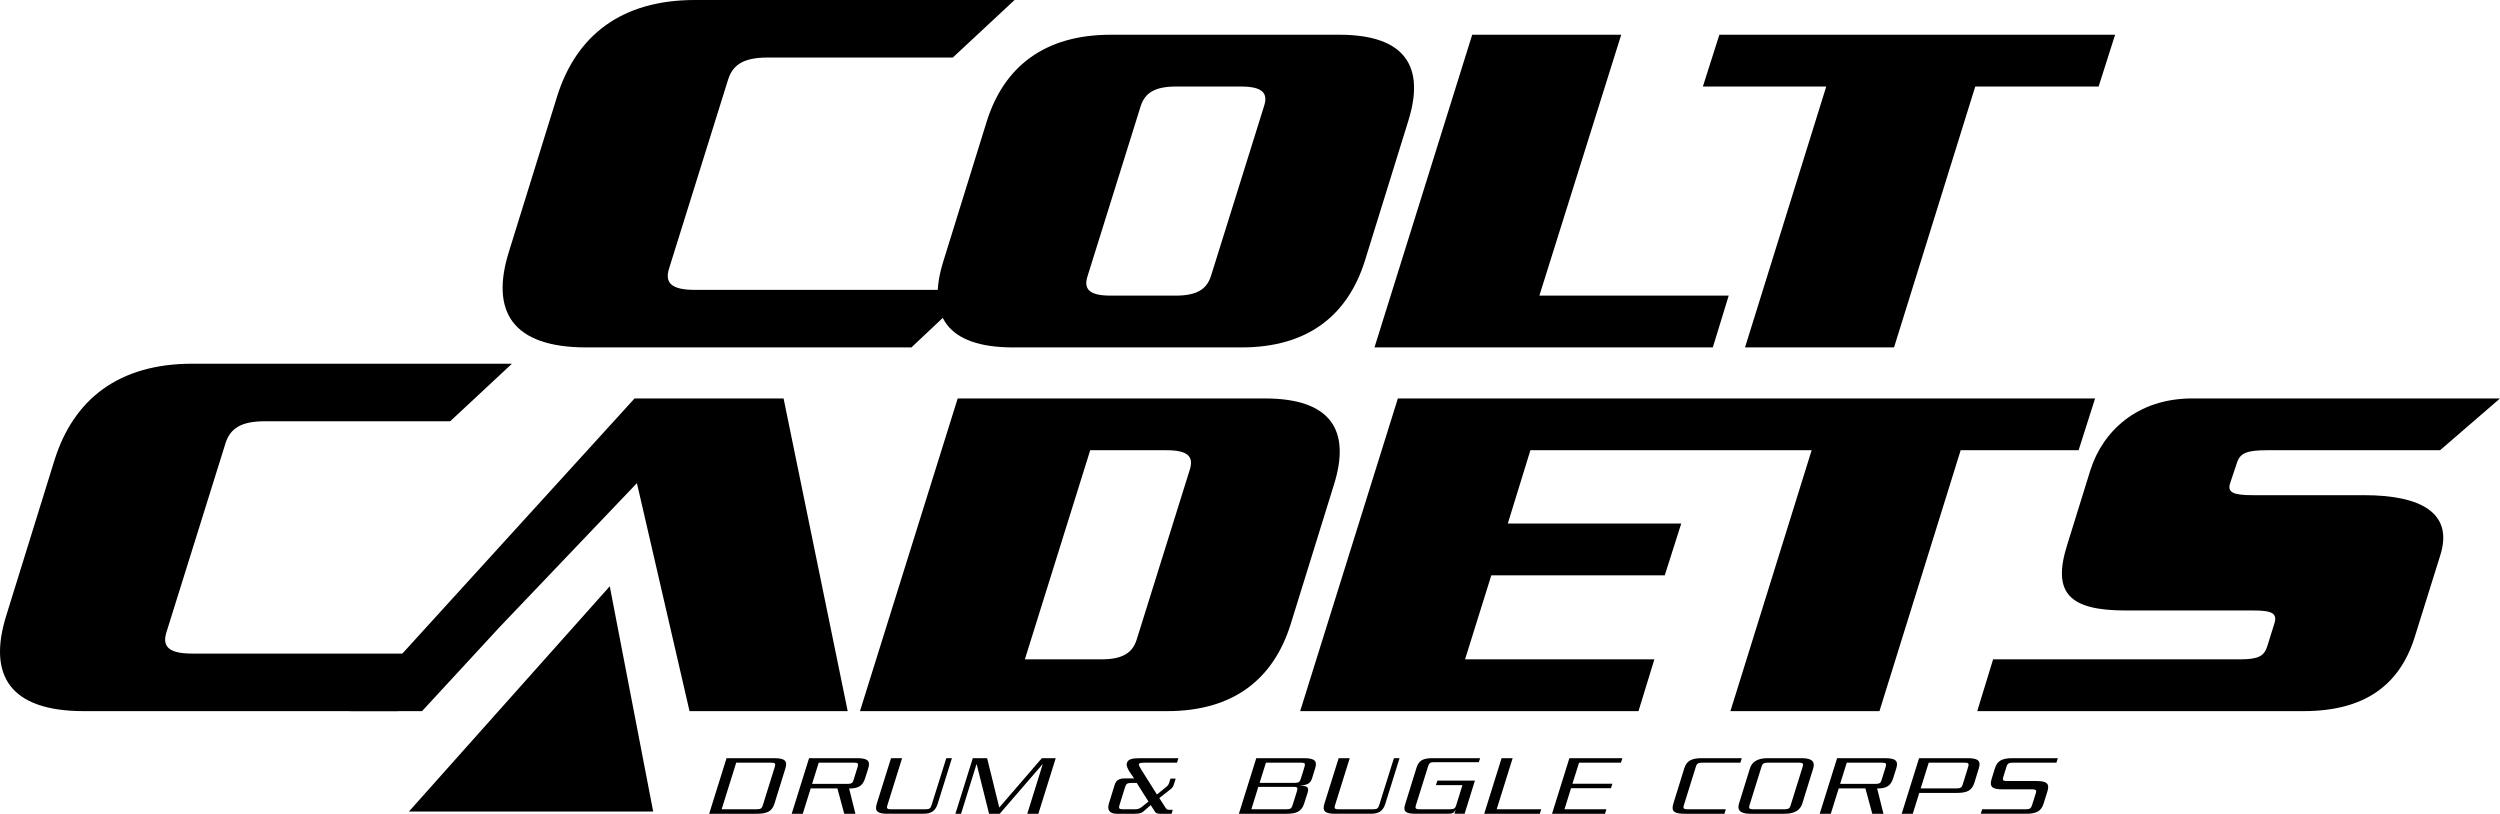 <?xml version="1.0" encoding="utf-8"?>
<!-- Generator: Adobe Illustrator 16.0.0, SVG Export Plug-In . SVG Version: 6.00 Build 0)  -->
<!DOCTYPE svg PUBLIC "-//W3C//DTD SVG 1.1//EN" "http://www.w3.org/Graphics/SVG/1.1/DTD/svg11.dtd">
<svg version="1.1" id="Layer_1" xmlns="http://www.w3.org/2000/svg" xmlns:xlink="http://www.w3.org/1999/xlink" x="0px" y="0px"
	 width="648.532px" height="211.102px" viewBox="0 0 648.532 211.102" enable-background="new 0 0 648.532 211.102"
	 xml:space="preserve">
<path d="M247.173,14.926h-48.055c-6.161,0-8.978,1.832-10.21,5.633l-15.314,49.006c-1.232,3.802,0.528,5.633,6.689,5.633h71.996
	l-15.843,14.926h-84.317c-19.188,0-24.996-9.294-20.067-24.925l12.498-40.275C149.478,9.294,161.096,0,180.283,0h82.909
	L247.173,14.926z"/>
<path d="M354.056,67.692c-4.437,14.068-14.734,22.433-32.003,22.433h-59.25c-17.269,0-22.497-8.364-18.06-22.433l11.248-36.248
	c4.437-14.068,14.892-22.433,32.161-22.433h59.25c17.269,0,22.337,8.364,17.902,22.433L354.056,67.692z M321.895,22.446h-16.792
	c-5.545,0-8.08,1.647-9.189,5.07L282.13,71.621c-1.107,3.422,0.477,5.07,6.021,5.07h16.793c5.544,0,8.079-1.647,9.188-5.07
	l13.783-44.105C329.024,24.093,327.44,22.446,321.895,22.446z"/>
<path d="M444.327,90.125H356.56l25.348-81.113h38.655L399.335,76.69h49.111L444.327,90.125z"/>
<path d="M544.408,22.446h-32.002l-21.069,67.679H452.68l21.071-67.679h-32.003l4.278-13.434h102.658L544.408,22.446z"/>
<path d="M116.788,109.278H68.732c-6.161,0-8.977,1.831-10.21,5.632l-15.314,49.007c-1.232,3.801,0.528,5.632,6.689,5.632h64.955
	l-11.618,14.927H21.733c-19.187,0-24.996-9.295-20.067-24.925l12.498-40.274c4.929-15.631,16.546-24.926,35.733-24.926h82.91
	L116.788,109.278z"/>
<path d="M178.871,184.476l-13.649-59.145l-35.62,37.346l-20.12,21.799H90.788l73.825-81.113h38.656l16.634,81.113H178.871z"/>
<path d="M334.775,162.043c-4.437,14.068-14.734,22.433-32.002,22.433h-79.686l25.348-81.113h79.687
	c17.268,0,22.338,8.365,17.901,22.433L334.775,162.043z M302.616,116.796h-19.802l-16.953,54.246h19.804
	c5.544,0,8.079-1.647,9.188-5.07l13.784-44.105C309.744,118.444,308.161,116.796,302.616,116.796z"/>
<polygon points="362.627,103.362 337.28,184.476 425.045,184.476 429.166,171.042 380.054,171.042 386.866,149.243 431.859,149.243 
	436.136,135.808 391.145,135.808 397.005,116.796 469.966,116.796 448.895,184.476 487.551,184.476 508.621,116.796 
	539.215,116.796 543.493,103.362 "/>
<path d="M632.988,116.796h-44.939c-5.229,0-6.971,0.761-7.764,3.295l-1.742,5.197c-0.792,2.407,0.634,3.168,5.861,3.168h28.834
	c14.733,0,23.288,4.563,19.804,15.589l-6.655,21.292c-3.961,12.548-13.148,19.138-28.833,19.138H512.92l4.118-13.434h64.039
	c4.91,0,6.337-0.888,7.129-3.549l1.742-5.577c0.951-2.789-0.475-3.549-5.386-3.549h-33.11c-14.575,0-19.169-4.436-15.209-16.982
	l6.019-19.392c3.169-10.013,12.042-18.631,26.458-18.631h79.812L632.988,116.796z"/>
<polygon points="158.18,152.087 106.075,210.528 169.445,210.528 "/>
<g>
	<path d="M200.921,208.42c-0.648,2.073-1.915,2.682-4.62,2.682h-12.335l4.507-14.421h12.336c2.76,0,3.547,0.677,2.928,2.66
		L200.921,208.42z M200.16,197.853h-9.182l-3.774,12.077h9.182c1.015,0,1.296-0.338,1.493-1.014l3.127-10.026
		C201.258,198.057,201.005,197.853,200.16,197.853z"/>
	<path d="M224.44,201.841c-0.647,2.074-1.803,2.704-4.168,2.704l1.633,6.557h-2.9l-1.774-6.579h-6.928l-2.056,6.579h-2.873
		l4.507-14.421h12.42c2.76,0,3.55,0.677,2.93,2.66L224.44,201.841z M221.652,197.853h-9.266l-1.718,5.499h9.266
		c1.014,0,1.295-0.339,1.492-1.015l1.07-3.447C222.75,198.057,222.497,197.853,221.652,197.853z"/>
	<path d="M243.253,208.487c-0.563,1.781-1.547,2.614-3.774,2.614h-9.293c-2.676,0-3.324-0.766-2.733-2.637l3.691-11.784h2.872
		l-3.83,12.258c-0.253,0.766,0.028,0.991,0.761,0.991h9.209c0.93,0,1.239-0.201,1.522-1.126l3.801-12.123h1.465L243.253,208.487z"/>
	<path d="M247.847,211.102l4.506-14.421h3.718l3.155,12.799l11.04-12.799h3.604l-4.506,14.421h-2.873l4-12.843h-0.056
		l-11.097,12.843h-2.76l-3.21-12.843h-0.056l-3.999,12.843H247.847z"/>
	<path d="M305.329,197.853h-8.308c-1.042,0-1.465,0.046-1.577,0.384c-0.057,0.226,0.253,0.834,0.62,1.419l4.056,6.445l2.504-2.028
		c0.423-0.339,0.592-0.743,0.678-1.036l0.336-1.059h1.354l-0.508,1.599c-0.141,0.474-0.422,0.833-0.817,1.148l-2.928,2.3
		l1.633,2.545c0.197,0.315,0.422,0.496,0.9,0.496h0.958l-0.31,1.036h-3.014c-0.787,0-1.07-0.18-1.352-0.608l-1.042-1.644
		l-1.971,1.712c-0.423,0.382-1.071,0.54-2.226,0.54h-4.619c-1.916,0-2.534-1.036-2.028-2.682l1.493-4.844
		c0.339-1.126,1.183-1.645,2.534-1.645h2.508l-1.126-1.645c-0.338-0.496-0.987-1.623-0.761-2.321
		c0.309-1.014,1.268-1.285,3.548-1.285h9.83L305.329,197.853z M294.88,203.104h-1.491c-0.901,0-1.268,0.248-1.494,0.969
		l-1.521,4.889c-0.196,0.676-0.056,0.969,0.79,0.969h3.351c0.845,0,1.268-0.271,1.832-0.721l1.577-1.283L294.88,203.104z"/>
	<path d="M340.393,201.819c-0.449,1.464-1.295,1.847-3.042,1.914l-0.027,0.046c1.72,0.09,2.338,0.429,1.888,1.847l-0.901,2.839
		c-0.676,2.142-2.142,2.637-4.592,2.637h-12.336l4.508-14.421h12.336c3.069,0,3.491,0.857,2.929,2.682L340.393,201.819z
		 M335.607,204.116h-9.183l-1.802,5.813h9.181c0.986,0,1.269-0.271,1.521-1.104l1.128-3.604
		C336.733,204.319,336.507,204.116,335.607,204.116z M337.577,197.853h-9.181l-1.635,5.228h9.182c0.987,0,1.268-0.27,1.521-1.103
		l0.93-3.021C338.676,198.057,338.478,197.853,337.577,197.853z"/>
	<path d="M359.376,208.487c-0.563,1.781-1.548,2.614-3.773,2.614h-9.295c-2.675,0-3.324-0.766-2.732-2.637l3.69-11.784h2.872
		l-3.83,12.258c-0.255,0.766,0.028,0.991,0.761,0.991h9.209c0.929,0,1.239-0.201,1.521-1.126l3.803-12.123h1.463L359.376,208.487z"
		/>
	<path d="M383.63,197.718h-11.66c-0.844,0-1.24,0.202-1.493,1.037l-3.183,10.161c-0.196,0.676-0.14,1.014,0.874,1.014h8.027
		c1.013,0,1.322-0.226,1.576-1.08l1.606-5.184h-6.872l0.365-1.172h9.747l-2.677,8.607h-2.648l0.283-0.946h-0.059
		c-0.338,0.721-0.646,0.946-2.054,0.946h-8.254c-2.394,0-3.295-0.495-2.731-2.321l2.985-9.62c0.592-1.87,1.663-2.479,4.169-2.479
		h12.335L383.63,197.718z"/>
	<path d="M399.442,211.102h-14.42l4.506-14.421h2.873l-4.141,13.249h11.548L399.442,211.102z"/>
	<path d="M420.498,197.853h-10.872l-1.717,5.453h10.363l-0.366,1.171h-10.363l-1.692,5.453h10.874l-0.366,1.172h-13.745
		l4.506-14.421h13.744L420.498,197.853z"/>
	<path d="M451.477,197.853h-10.025c-0.847,0-1.269,0.204-1.521,1.037l-3.126,10.026c-0.198,0.676-0.142,1.014,0.873,1.014h10.025
		l-0.366,1.172H437.03c-2.705,0-3.577-0.608-2.93-2.682l2.817-9.079c0.618-1.983,1.857-2.66,4.617-2.66h10.309L451.477,197.853z"/>
	<path d="M467.55,208.42c-0.535,1.69-1.914,2.682-4.618,2.682h-8.872c-2.705,0-3.465-0.991-2.929-2.682l2.816-9.079
		c0.507-1.623,1.857-2.66,4.617-2.66h8.873c2.761,0,3.437,1.037,2.929,2.66L467.55,208.42z M466.79,197.853h-8.308
		c-0.846,0-1.268,0.204-1.521,1.037l-3.126,10.026c-0.197,0.676-0.142,1.014,0.874,1.014h8.308c1.014,0,1.295-0.338,1.493-1.014
		l3.126-10.026C467.888,198.057,467.635,197.853,466.79,197.853z"/>
	<path d="M491.125,201.841c-0.647,2.074-1.803,2.704-4.168,2.704l1.634,6.557h-2.902l-1.773-6.579h-6.929l-2.057,6.579h-2.872
		l4.506-14.421h12.42c2.762,0,3.55,0.677,2.929,2.66L491.125,201.841z M488.335,197.853h-9.264l-1.719,5.499h9.266
		c1.014,0,1.296-0.339,1.493-1.015l1.07-3.447C489.436,198.057,489.182,197.853,488.335,197.853z"/>
	<path d="M512.193,203.013c-0.648,2.074-1.916,2.682-4.62,2.682h-9.688l-1.69,5.407h-2.872l4.506-14.421h12.562
		c2.76,0,3.548,0.677,2.93,2.66L512.193,203.013z M509.742,197.853h-9.406l-2.086,6.67h9.407c1.015,0,1.296-0.339,1.493-1.014
		l1.437-4.619C510.84,198.057,510.586,197.853,509.742,197.853z"/>
	<path d="M533.465,197.853h-11.435c-0.846,0-1.268,0.204-1.521,1.037l-0.844,2.704c-0.199,0.677-0.142,1.013,0.871,1.013h7.662
		c2.703,0,3.577,0.609,2.929,2.682l-0.985,3.155c-0.619,1.981-1.83,2.658-4.591,2.658h-11.717l0.365-1.172h11.436
		c0.845,0,1.239-0.201,1.493-1.037l0.986-3.109c0.225-0.675,0.14-1.014-0.873-1.014h-7.662c-2.703,0-3.577-0.607-2.929-2.682
		l0.846-2.747c0.619-1.983,1.858-2.66,4.618-2.66h11.717L533.465,197.853z"/>
</g>
</svg>
